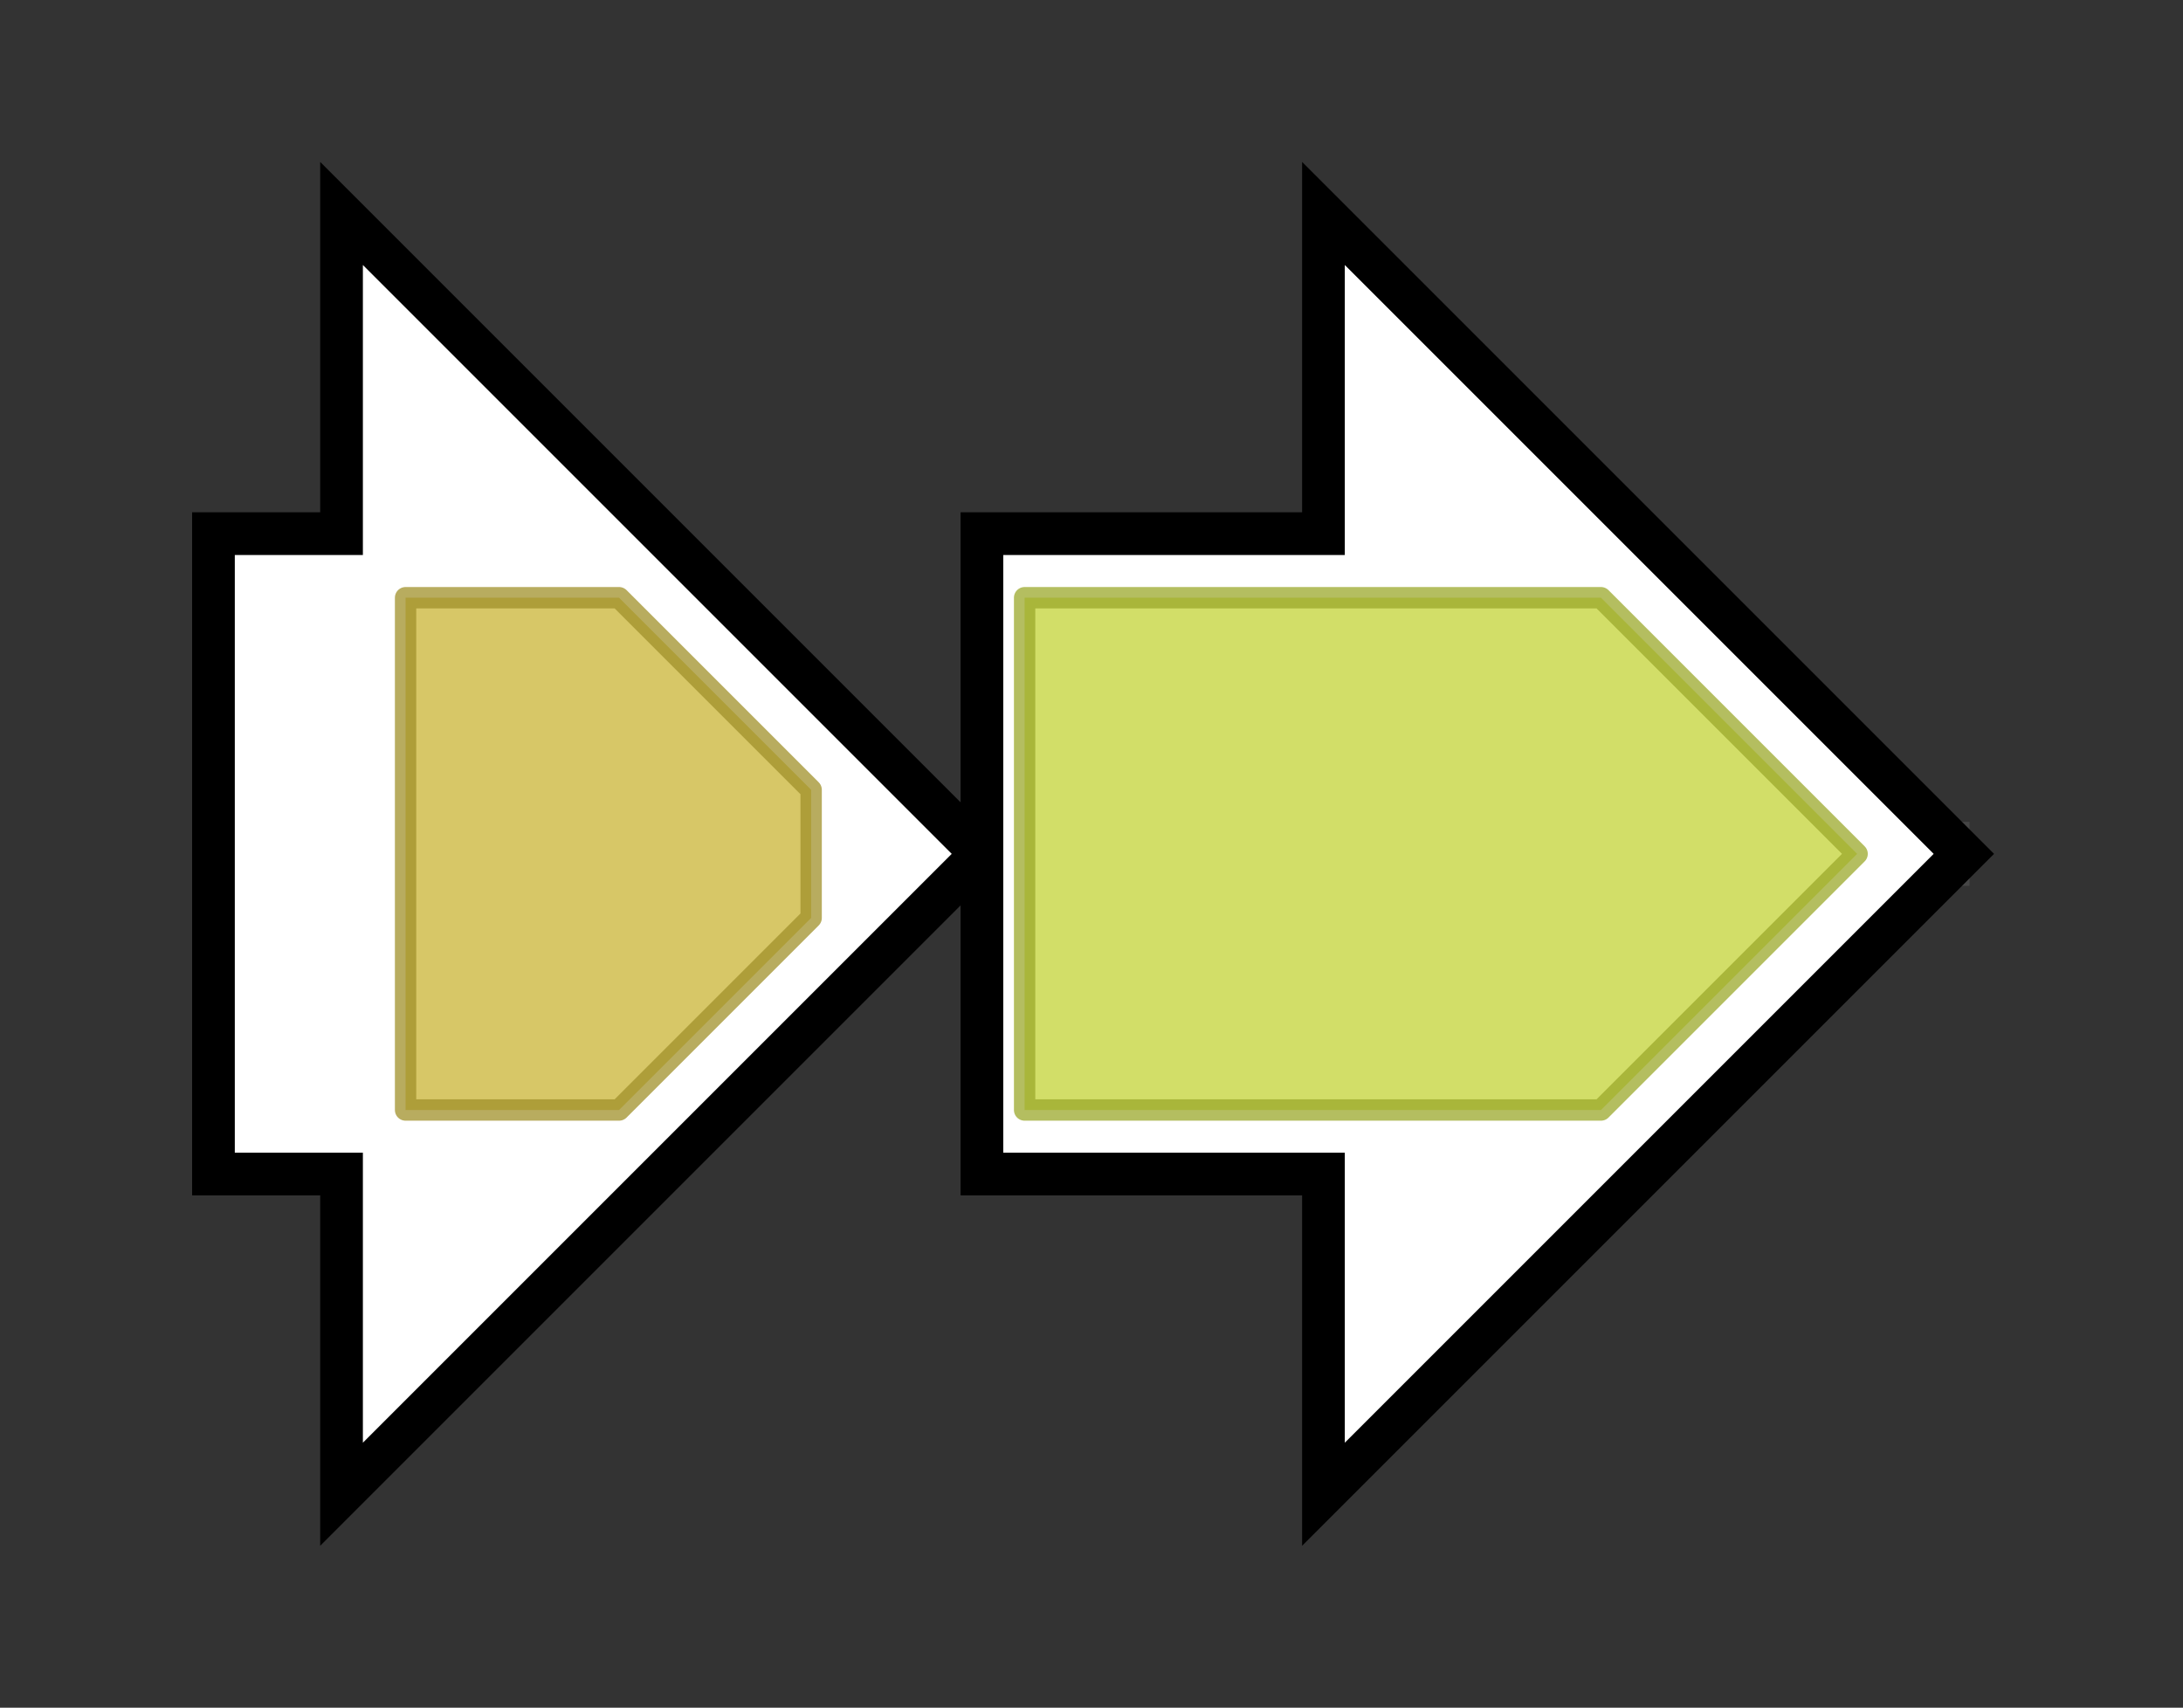 <svg version="1.1" baseProfile="full" xmlns="http://www.w3.org/2000/svg" width="102.267" height="80">
	<rect width="100%" height="100%" fill="#333333" stroke="none"/>
	<g>
		<line x1="10" y1="40.0" x2="92.267" y2="40.0" style="stroke:rgb(70,70,70); stroke-width:3 "/>
		<g>
			<title>SCO5222
putative lyase</title>
			<polygon class="SCO5222
putative lyase" points="10,25 16,25 16,10 46,40 16,70 16,55 10,55" fill="rgb(255,255,255)" fill-opacity="1.0" stroke="rgb(0,0,0)" stroke-width="2"  />
			<g>
				<title>Terpene_syn_C_2 (PF19086)
"Terpene synthase family 2, C-terminal metal binding"</title>
				<polygon class="PF19086" points="19,28 29,28 38,37 38,43 29,52 19,52" stroke-linejoin="round" width="19" height="24" fill="rgb(201,180,53)" stroke="rgb(160,144,42)" stroke-width="1" opacity="0.75" />
			</g>
		</g>
		<g>
			<title>SCO5223
putative cytochrome P450</title>
			<polygon class="SCO5223
putative cytochrome P450" points="46,25 62,25 62,10 92,40 62,70 62,55 46,55" fill="rgb(255,255,255)" fill-opacity="1.0" stroke="rgb(0,0,0)" stroke-width="2"  />
			<g>
				<title>p450 (PF00067)
"Cytochrome P450"</title>
				<polygon class="PF00067" points="48,28 75,28 87,40 75,52 48,52" stroke-linejoin="round" width="42" height="24" fill="rgb(195,210,54)" stroke="rgb(155,168,43)" stroke-width="1" opacity="0.75" />
			</g>
		</g>
	</g>
</svg>
